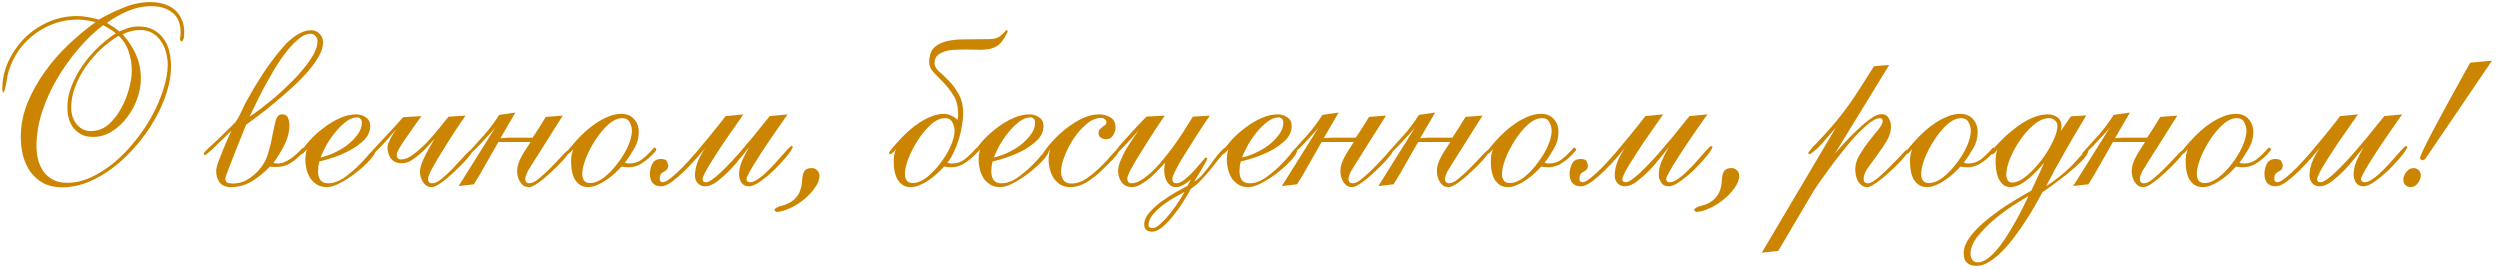 <svg width="296" height="32" viewBox="0 0 296 32" fill="none" xmlns="http://www.w3.org/2000/svg">
<path d="M19.86 7.66C19.86 7.16 19.79 6.67 19.65 6.19C19.53 5.69 19.33 5.25 19.05 4.87C18.79 4.47 18.45 4.15 18.03 3.91C17.63 3.67 17.15 3.55 16.59 3.55C15.89 3.55 15.2 3.72 14.52 4.06C15.2 4.82 15.73 5.63 16.11 6.49C16.49 7.35 16.68 8.29 16.68 9.31C16.68 10.05 16.54 10.83 16.26 11.65C15.98 12.45 15.58 13.19 15.06 13.87C14.56 14.55 13.96 15.11 13.26 15.55C12.58 15.99 11.83 16.21 11.01 16.21C10.49 16.21 10.04 16.12 9.66 15.94C9.3 15.74 8.99 15.49 8.73 15.19C8.47 14.87 8.28 14.5 8.16 14.08C8.04 13.66 7.98 13.21 7.98 12.73C7.98 11.85 8.15 10.99 8.49 10.15C8.83 9.29 9.27 8.48 9.81 7.72C10.35 6.94 10.96 6.23 11.64 5.59C12.32 4.95 13.01 4.4 13.71 3.94C13.49 3.74 13.25 3.57 12.99 3.43C12.75 3.27 12.49 3.12 12.21 2.98C11.19 3.76 10.21 4.7 9.27 5.8C8.33 6.9 7.49 8.08 6.75 9.34C6.01 10.6 5.42 11.91 4.98 13.27C4.54 14.63 4.32 15.97 4.32 17.29C4.32 17.87 4.39 18.43 4.53 18.97C4.67 19.49 4.89 19.95 5.19 20.35C5.49 20.75 5.87 21.07 6.33 21.31C6.79 21.53 7.34 21.64 7.98 21.64C8.92 21.64 9.86 21.42 10.8 20.98C11.76 20.54 12.68 19.95 13.56 19.21C14.44 18.47 15.26 17.62 16.02 16.66C16.8 15.7 17.47 14.7 18.03 13.66C18.59 12.62 19.03 11.58 19.35 10.54C19.69 9.5 19.86 8.54 19.86 7.66ZM15.6 8.35C15.6 7.57 15.48 6.83 15.24 6.13C15.02 5.41 14.62 4.78 14.04 4.24C13.34 4.66 12.65 5.18 11.97 5.8C11.31 6.42 10.71 7.11 10.17 7.87C9.65 8.61 9.23 9.4 8.91 10.24C8.59 11.06 8.43 11.9 8.43 12.76C8.43 13.1 8.48 13.44 8.58 13.78C8.68 14.1 8.83 14.39 9.03 14.65C9.23 14.91 9.47 15.12 9.75 15.28C10.05 15.44 10.38 15.52 10.74 15.52C11.52 15.52 12.21 15.27 12.81 14.77C13.41 14.25 13.91 13.62 14.31 12.88C14.73 12.14 15.05 11.36 15.27 10.54C15.49 9.72 15.6 8.99 15.6 8.35ZM21.81 3.79C21.81 3.83 21.81 3.91 21.81 4.03C21.81 4.15 21.8 4.28 21.78 4.42C21.76 4.54 21.72 4.65 21.66 4.75C21.62 4.85 21.56 4.91 21.48 4.93C21.34 4.85 21.29 4.69 21.33 4.45C21.37 4.19 21.39 4 21.39 3.88C21.39 2.8 21.07 2.01 20.43 1.51C19.79 0.99 18.96 0.73 17.94 0.73C16.98 0.73 16.05 0.92 15.15 1.3C14.25 1.68 13.42 2.15 12.66 2.71C12.92 2.87 13.17 3.03 13.41 3.19C13.67 3.35 13.91 3.53 14.13 3.73C14.47 3.57 14.83 3.43 15.21 3.31C15.59 3.19 15.98 3.13 16.38 3.13C17.08 3.13 17.67 3.26 18.15 3.52C18.65 3.78 19.05 4.13 19.35 4.57C19.67 4.99 19.9 5.49 20.04 6.07C20.18 6.65 20.25 7.25 20.25 7.87C20.25 8.87 20.07 9.92 19.71 11.02C19.37 12.1 18.89 13.17 18.27 14.23C17.67 15.29 16.95 16.3 16.11 17.26C15.29 18.22 14.4 19.07 13.44 19.81C12.5 20.53 11.51 21.11 10.47 21.55C9.43 21.97 8.39 22.18 7.35 22.18C6.51 22.18 5.78 22.02 5.16 21.7C4.54 21.36 4.03 20.92 3.63 20.38C3.23 19.82 2.93 19.18 2.73 18.46C2.55 17.74 2.46 17 2.46 16.24C2.46 14.86 2.72 13.52 3.24 12.22C3.78 10.9 4.47 9.66 5.31 8.5C6.15 7.32 7.09 6.24 8.13 5.26C9.19 4.26 10.25 3.38 11.31 2.62C10.97 2.52 10.62 2.45 10.26 2.41C9.9 2.35 9.54 2.32 9.18 2.32C8.24 2.32 7.34 2.47 6.48 2.77C5.62 3.07 4.83 3.49 4.11 4.03C3.41 4.55 2.79 5.18 2.25 5.92C1.73 6.66 1.33 7.47 1.05 8.35C1.01 8.45 0.96 8.64 0.9 8.92C0.86 9.2 0.81 9.49 0.75 9.79C0.69 10.09 0.63 10.36 0.57 10.6C0.51 10.84 0.45 10.96 0.39 10.96C0.35 10.92 0.32 10.86 0.3 10.78C0.28 10.7 0.27 10.63 0.27 10.57C0.27 9.41 0.51 8.31 0.99 7.27C1.49 6.21 2.14 5.28 2.94 4.48C3.76 3.68 4.7 3.05 5.76 2.59C6.82 2.13 7.93 1.9 9.09 1.9C9.55 1.9 9.99 1.94 10.41 2.02C10.85 2.1 11.28 2.2 11.7 2.32C12.6 1.8 13.57 1.33 14.61 0.91C15.65 0.47 16.71 0.25 17.79 0.25C18.35 0.25 18.87 0.32 19.35 0.46C19.85 0.6 20.28 0.82 20.64 1.12C21 1.42 21.28 1.79 21.48 2.23C21.7 2.67 21.81 3.19 21.81 3.79ZM37.595 4.87C37.595 4.63 37.515 4.43 37.355 4.27C37.215 4.09 37.015 4 36.755 4C36.315 4 35.855 4.2 35.375 4.6C34.895 4.98 34.415 5.48 33.935 6.1C33.455 6.7 32.985 7.38 32.525 8.14C32.085 8.88 31.665 9.62 31.265 10.36C30.885 11.08 30.545 11.75 30.245 12.37C29.945 12.99 29.715 13.47 29.555 13.81C29.915 13.57 30.365 13.25 30.905 12.85C31.445 12.43 32.015 11.97 32.615 11.47C33.215 10.95 33.805 10.4 34.385 9.82C34.985 9.24 35.515 8.66 35.975 8.08C36.455 7.5 36.845 6.94 37.145 6.4C37.445 5.84 37.595 5.33 37.595 4.87ZM38.255 5.02C38.255 5.52 38.085 6.07 37.745 6.67C37.405 7.27 36.965 7.88 36.425 8.5C35.885 9.12 35.275 9.74 34.595 10.36C33.915 10.98 33.235 11.57 32.555 12.13C31.895 12.69 31.255 13.2 30.635 13.66C30.035 14.1 29.535 14.47 29.135 14.77C29.075 14.91 28.975 15.16 28.835 15.52C28.695 15.86 28.535 16.26 28.355 16.72C28.175 17.16 27.985 17.63 27.785 18.13C27.585 18.63 27.405 19.1 27.245 19.54C27.085 19.96 26.945 20.32 26.825 20.62C26.725 20.92 26.675 21.09 26.675 21.13C26.675 21.39 26.765 21.56 26.945 21.64C27.145 21.7 27.355 21.73 27.575 21.73C28.155 21.73 28.685 21.6 29.165 21.34C29.645 21.06 30.085 20.72 30.485 20.32C31.065 19.72 31.475 19.03 31.715 18.25C31.955 17.47 32.135 16.73 32.255 16.03C32.395 15.33 32.525 14.74 32.645 14.26C32.785 13.78 33.035 13.54 33.395 13.54C33.755 13.54 33.985 13.67 34.085 13.93C34.205 14.19 34.265 14.47 34.265 14.77C34.265 15.61 34.065 16.41 33.665 17.17C33.285 17.93 32.855 18.63 32.375 19.27C32.515 19.33 32.685 19.36 32.885 19.36C33.165 19.36 33.435 19.3 33.695 19.18C33.975 19.06 34.245 18.91 34.505 18.73C34.765 18.53 35.005 18.33 35.225 18.13C35.445 17.91 35.645 17.71 35.825 17.53L35.945 17.5L36.035 17.56C36.055 17.6 36.065 17.68 36.065 17.8C35.485 18.5 34.885 19.03 34.265 19.39C33.665 19.73 32.895 19.84 31.955 19.72C31.355 20.36 30.665 20.93 29.885 21.43C29.105 21.91 28.255 22.15 27.335 22.15C26.735 22.15 26.295 21.97 26.015 21.61C25.735 21.25 25.595 20.79 25.595 20.23C25.595 20.05 25.665 19.74 25.805 19.3C25.965 18.86 26.145 18.39 26.345 17.89C26.545 17.39 26.745 16.92 26.945 16.48C27.145 16.02 27.295 15.68 27.395 15.46C27.295 15.56 27.085 15.77 26.765 16.09C26.465 16.39 26.135 16.71 25.775 17.05C25.435 17.39 25.105 17.7 24.785 17.98C24.485 18.24 24.305 18.38 24.245 18.4L24.125 18.19C24.125 18.11 24.305 17.9 24.665 17.56C25.045 17.2 25.465 16.81 25.925 16.39C26.385 15.95 26.815 15.53 27.215 15.13C27.635 14.73 27.895 14.45 27.995 14.29C28.215 13.95 28.415 13.58 28.595 13.18C28.775 12.78 28.965 12.39 29.165 12.01C29.745 10.95 30.365 9.91 31.025 8.89C31.685 7.87 32.405 6.89 33.185 5.95C33.405 5.69 33.645 5.42 33.905 5.14C34.185 4.86 34.475 4.61 34.775 4.39C35.095 4.15 35.425 3.96 35.765 3.82C36.105 3.66 36.465 3.58 36.845 3.58C37.245 3.58 37.575 3.72 37.835 4C38.115 4.28 38.255 4.62 38.255 5.02ZM42.844 14.5C42.844 14.34 42.794 14.2 42.694 14.08C42.594 13.96 42.464 13.9 42.304 13.9C41.844 13.9 41.384 14.08 40.924 14.44C40.464 14.8 40.034 15.23 39.634 15.73C39.234 16.23 38.884 16.75 38.584 17.29C38.304 17.83 38.094 18.28 37.954 18.64C38.374 18.56 38.864 18.4 39.424 18.16C40.004 17.9 40.544 17.59 41.044 17.23C41.544 16.85 41.964 16.43 42.304 15.97C42.664 15.51 42.844 15.02 42.844 14.5ZM44.464 17.89C44.444 18.11 44.224 18.46 43.804 18.94C43.384 19.4 42.874 19.87 42.274 20.35C41.674 20.83 41.044 21.25 40.384 21.61C39.744 21.97 39.184 22.15 38.704 22.15C38.264 22.15 37.884 22.06 37.564 21.88C37.244 21.68 36.974 21.43 36.754 21.13C36.554 20.81 36.404 20.46 36.304 20.08C36.204 19.68 36.154 19.29 36.154 18.91C36.154 18.49 36.214 18.07 36.334 17.65C36.274 17.75 36.174 17.87 36.034 18.01C35.914 18.15 35.794 18.23 35.674 18.25L35.524 18.13C35.844 17.63 36.244 17.11 36.724 16.57C37.224 16.03 37.774 15.54 38.374 15.1C38.974 14.64 39.594 14.27 40.234 13.99C40.894 13.69 41.544 13.54 42.184 13.54C42.604 13.54 42.984 13.66 43.324 13.9C43.664 14.12 43.834 14.46 43.834 14.92C43.834 15.52 43.604 16.06 43.144 16.54C42.684 17 42.134 17.41 41.494 17.77C40.854 18.11 40.184 18.4 39.484 18.64C38.804 18.86 38.244 19.02 37.804 19.12C37.764 19.32 37.724 19.52 37.684 19.72C37.664 19.92 37.654 20.12 37.654 20.32C37.654 20.72 37.744 21.05 37.924 21.31C38.124 21.57 38.434 21.7 38.854 21.7C39.454 21.7 40.054 21.5 40.654 21.1C41.254 20.68 41.804 20.23 42.304 19.75C42.824 19.25 43.254 18.79 43.594 18.37C43.954 17.95 44.184 17.74 44.284 17.74L44.464 17.89ZM55.962 17.86C55.861 18.1 55.602 18.46 55.181 18.94C54.761 19.4 54.291 19.87 53.772 20.35C53.272 20.83 52.772 21.25 52.272 21.61C51.772 21.97 51.392 22.15 51.132 22.15C50.892 22.15 50.681 22.1 50.502 22C50.342 21.88 50.202 21.73 50.081 21.55C49.962 21.37 49.871 21.17 49.812 20.95C49.752 20.73 49.721 20.52 49.721 20.32C49.721 20.06 49.782 19.76 49.901 19.42C50.041 19.06 50.202 18.7 50.382 18.34C50.562 17.98 50.752 17.63 50.952 17.29C51.151 16.95 51.322 16.66 51.462 16.42C51.242 16.66 50.981 16.95 50.681 17.29C50.382 17.63 50.051 17.95 49.691 18.25C49.352 18.55 49.002 18.81 48.642 19.03C48.282 19.23 47.922 19.33 47.562 19.33C47.022 19.33 46.602 19.15 46.301 18.79C46.022 18.41 45.882 17.96 45.882 17.44C45.882 17.3 45.922 17.13 46.002 16.93C46.081 16.73 46.172 16.53 46.272 16.33C46.392 16.13 46.502 15.94 46.602 15.76C46.721 15.58 46.822 15.43 46.901 15.31C46.801 15.41 46.611 15.63 46.331 15.97C46.072 16.29 45.782 16.62 45.462 16.96C45.142 17.3 44.842 17.61 44.562 17.89C44.282 18.15 44.102 18.28 44.022 18.28L43.842 18.1C44.502 17.4 45.151 16.7 45.791 16C46.452 15.3 47.102 14.59 47.742 13.87L49.901 13.75C49.842 13.85 49.651 14.11 49.331 14.53C49.032 14.95 48.702 15.42 48.342 15.94C47.981 16.44 47.661 16.92 47.382 17.38C47.102 17.84 46.962 18.16 46.962 18.34C46.962 18.48 47.011 18.61 47.111 18.73C47.212 18.83 47.331 18.88 47.471 18.88C47.931 18.88 48.422 18.68 48.941 18.28C49.481 17.88 50.011 17.41 50.532 16.87C51.051 16.33 51.532 15.78 51.971 15.22C52.431 14.64 52.812 14.17 53.111 13.81L55.121 13.69C55.102 13.73 54.971 13.92 54.731 14.26C54.511 14.58 54.231 14.99 53.892 15.49C53.572 15.99 53.221 16.54 52.842 17.14C52.481 17.72 52.132 18.29 51.791 18.85C51.471 19.39 51.202 19.87 50.981 20.29C50.782 20.71 50.681 21 50.681 21.16C50.681 21.52 50.842 21.7 51.161 21.7C51.502 21.7 51.882 21.52 52.301 21.16C52.742 20.8 53.181 20.39 53.621 19.93C54.062 19.47 54.471 19.03 54.852 18.61C55.231 18.17 55.541 17.88 55.782 17.74L55.901 17.77L55.962 17.86ZM67.472 17.86C67.372 18.1 67.112 18.46 66.692 18.94C66.272 19.4 65.802 19.87 65.282 20.35C64.782 20.83 64.282 21.25 63.782 21.61C63.282 21.97 62.902 22.15 62.642 22.15C62.402 22.15 62.192 22.1 62.012 22C61.852 21.88 61.712 21.73 61.592 21.55C61.472 21.37 61.382 21.17 61.322 20.95C61.262 20.73 61.232 20.52 61.232 20.32C61.232 19.98 61.282 19.66 61.382 19.36C61.482 19.06 61.612 18.77 61.772 18.49C61.932 18.19 62.102 17.91 62.282 17.65C62.462 17.37 62.642 17.09 62.822 16.81H59.012C58.532 17.65 58.052 18.49 57.572 19.33C57.112 20.17 56.622 21 56.102 21.82L54.302 22.03L58.622 15.13C58.542 15.23 58.362 15.44 58.082 15.76C57.802 16.06 57.492 16.39 57.152 16.75C56.832 17.11 56.512 17.44 56.192 17.74C55.892 18.04 55.672 18.22 55.532 18.28L55.412 18.25L55.352 18.16C56.032 17.4 56.692 16.67 57.332 15.97C57.972 15.25 58.562 14.46 59.102 13.6L61.022 13.33L59.252 16.36C59.892 16.3 60.522 16.28 61.142 16.3C61.782 16.3 62.422 16.3 63.062 16.3C63.322 15.9 63.582 15.5 63.842 15.1C64.102 14.68 64.362 14.26 64.622 13.84L66.632 13.69L63.032 19.39C62.972 19.49 62.892 19.62 62.792 19.78C62.692 19.92 62.592 20.08 62.492 20.26C62.412 20.42 62.342 20.59 62.282 20.77C62.222 20.93 62.192 21.06 62.192 21.16C62.192 21.52 62.352 21.7 62.672 21.7C62.992 21.7 63.362 21.52 63.782 21.16C64.222 20.8 64.662 20.4 65.102 19.96C65.562 19.5 65.982 19.06 66.362 18.64C66.762 18.2 67.072 17.9 67.292 17.74L67.412 17.77L67.472 17.86ZM74.818 15.49C74.818 15.13 74.728 14.79 74.548 14.47C74.388 14.15 74.098 13.99 73.678 13.99C73.138 13.99 72.588 14.24 72.028 14.74C71.468 15.24 70.958 15.85 70.498 16.57C70.038 17.27 69.658 18 69.358 18.76C69.078 19.5 68.938 20.11 68.938 20.59C68.938 20.91 69.008 21.17 69.148 21.37C69.288 21.57 69.528 21.67 69.868 21.67C70.388 21.67 70.938 21.45 71.518 21.01C72.098 20.55 72.628 20 73.108 19.36C73.608 18.72 74.018 18.05 74.338 17.35C74.658 16.63 74.818 16.01 74.818 15.49ZM77.668 17.83C77.148 18.47 76.558 18.99 75.898 19.39C75.238 19.79 74.468 19.9 73.588 19.72C73.348 19.98 73.078 20.25 72.778 20.53C72.478 20.81 72.148 21.07 71.788 21.31C71.448 21.55 71.088 21.75 70.708 21.91C70.348 22.07 69.988 22.15 69.628 22.15C69.208 22.15 68.868 22.05 68.608 21.85C68.348 21.65 68.138 21.4 67.978 21.1C67.838 20.78 67.738 20.44 67.678 20.08C67.638 19.72 67.618 19.37 67.618 19.03C67.618 18.79 67.638 18.56 67.678 18.34C67.738 18.1 67.798 17.87 67.858 17.65C67.798 17.75 67.698 17.87 67.558 18.01C67.438 18.15 67.318 18.23 67.198 18.25L67.048 18.13C67.048 18.07 67.108 17.97 67.228 17.83C67.348 17.67 67.478 17.51 67.618 17.35C67.758 17.19 67.888 17.04 68.008 16.9C68.148 16.76 68.238 16.66 68.278 16.6C68.578 16.26 68.928 15.91 69.328 15.55C69.748 15.17 70.188 14.83 70.648 14.53C71.108 14.23 71.588 13.98 72.088 13.78C72.588 13.58 73.078 13.48 73.558 13.48C74.198 13.48 74.698 13.68 75.058 14.08C75.438 14.48 75.628 15 75.628 15.64C75.628 16.34 75.448 16.99 75.088 17.59C74.748 18.19 74.378 18.75 73.978 19.27C74.058 19.29 74.138 19.31 74.218 19.33C74.298 19.35 74.378 19.36 74.458 19.36C75.078 19.36 75.618 19.18 76.078 18.82C76.538 18.44 76.958 18.03 77.338 17.59C77.438 17.47 77.528 17.45 77.608 17.53C77.708 17.61 77.728 17.71 77.668 17.83ZM93.865 17.41C93.805 17.63 93.565 18 93.145 18.52C92.725 19.02 92.245 19.54 91.705 20.08C91.165 20.6 90.615 21.06 90.055 21.46C89.495 21.86 89.035 22.06 88.675 22.06C88.275 22.06 87.975 21.91 87.775 21.61C87.595 21.31 87.505 20.99 87.505 20.65C87.505 20.11 87.635 19.55 87.895 18.97C88.155 18.39 88.425 17.87 88.705 17.41C88.465 17.71 88.135 18.12 87.715 18.64C87.315 19.16 86.865 19.68 86.365 20.2C85.865 20.7 85.365 21.14 84.865 21.52C84.365 21.88 83.905 22.06 83.485 22.06C83.145 22.06 82.855 21.94 82.615 21.7C82.395 21.44 82.285 21.14 82.285 20.8C82.285 20.22 82.405 19.64 82.645 19.06C82.905 18.46 83.205 17.93 83.545 17.47C83.305 17.75 82.965 18.15 82.525 18.67C82.085 19.17 81.605 19.68 81.085 20.2C80.565 20.7 80.055 21.14 79.555 21.52C79.055 21.88 78.625 22.06 78.265 22.06C77.845 22.06 77.515 21.93 77.275 21.67C77.055 21.39 76.945 21.04 76.945 20.62C76.945 20.2 77.035 19.8 77.215 19.42C77.415 19.02 77.775 18.82 78.295 18.82C78.455 18.82 78.635 18.86 78.835 18.94C78.935 19.04 78.995 19.14 79.015 19.24C79.055 19.34 79.095 19.46 79.135 19.6L79.015 20.02C78.895 20.14 78.785 20.23 78.685 20.29C78.585 20.33 78.485 20.39 78.385 20.47C78.305 20.53 78.235 20.62 78.175 20.74C78.135 20.84 78.115 21 78.115 21.22C78.115 21.26 78.125 21.31 78.145 21.37C78.165 21.41 78.185 21.45 78.205 21.49L78.445 21.58C78.685 21.58 79.015 21.41 79.435 21.07C79.855 20.73 80.315 20.31 80.815 19.81C81.315 19.29 81.835 18.72 82.375 18.1C82.915 17.46 83.425 16.85 83.905 16.27C84.385 15.69 84.805 15.17 85.165 14.71C85.525 14.25 85.775 13.93 85.915 13.75L88.015 13.54C87.995 13.56 87.865 13.75 87.625 14.11C87.385 14.45 87.085 14.88 86.725 15.4C86.365 15.9 85.975 16.46 85.555 17.08C85.155 17.7 84.775 18.29 84.415 18.85C84.055 19.41 83.755 19.91 83.515 20.35C83.295 20.79 83.185 21.08 83.185 21.22C83.185 21.26 83.195 21.31 83.215 21.37C83.235 21.41 83.255 21.45 83.275 21.49C83.355 21.55 83.465 21.58 83.605 21.58C83.825 21.58 84.145 21.41 84.565 21.07C85.005 20.73 85.475 20.3 85.975 19.78C86.495 19.26 87.025 18.69 87.565 18.07C88.105 17.45 88.615 16.85 89.095 16.27C89.575 15.69 89.995 15.17 90.355 14.71C90.735 14.25 90.995 13.93 91.135 13.75L93.265 13.54C93.265 13.54 93.135 13.72 92.875 14.08C92.635 14.42 92.335 14.85 91.975 15.37C91.615 15.89 91.225 16.46 90.805 17.08C90.385 17.7 89.995 18.3 89.635 18.88C89.275 19.44 88.975 19.94 88.735 20.38C88.495 20.8 88.375 21.07 88.375 21.19C88.375 21.23 88.385 21.28 88.405 21.34C88.425 21.38 88.445 21.42 88.465 21.46C88.585 21.54 88.695 21.58 88.795 21.58C89.035 21.58 89.315 21.48 89.635 21.28C89.955 21.08 90.275 20.83 90.595 20.53C90.935 20.21 91.275 19.87 91.615 19.51C91.955 19.13 92.265 18.78 92.545 18.46C92.825 18.14 93.065 17.87 93.265 17.65C93.485 17.43 93.635 17.31 93.715 17.29L93.835 17.32L93.865 17.41ZM97.023 20.8C97.023 21.28 96.833 21.77 96.453 22.27C96.093 22.79 95.643 23.26 95.103 23.68C94.583 24.1 94.023 24.44 93.423 24.7C92.843 24.96 92.333 25.09 91.893 25.09L91.683 24.88C91.683 24.8 91.743 24.72 91.863 24.64C91.983 24.56 92.123 24.49 92.283 24.43C92.423 24.39 92.573 24.35 92.733 24.31C92.873 24.27 92.973 24.24 93.033 24.22C93.553 24 93.943 23.74 94.203 23.44C94.463 23.16 94.643 22.86 94.743 22.54C94.863 22.22 94.933 21.9 94.953 21.58C94.973 21.26 95.003 20.98 95.043 20.74C95.103 20.48 95.203 20.28 95.343 20.14C95.503 19.98 95.763 19.9 96.123 19.9C96.383 19.9 96.593 19.99 96.753 20.17C96.933 20.33 97.023 20.54 97.023 20.8ZM113.018 15.49C113.018 15.13 112.928 14.79 112.748 14.47C112.588 14.15 112.298 13.99 111.878 13.99C111.338 13.99 110.788 14.24 110.228 14.74C109.668 15.24 109.158 15.85 108.698 16.57C108.238 17.27 107.858 18 107.558 18.76C107.278 19.5 107.138 20.11 107.138 20.59C107.138 20.91 107.208 21.17 107.348 21.37C107.488 21.57 107.728 21.67 108.068 21.67C108.588 21.67 109.138 21.45 109.718 21.01C110.298 20.55 110.828 20 111.308 19.36C111.808 18.72 112.218 18.05 112.538 17.35C112.858 16.63 113.018 16.01 113.018 15.49ZM119.318 3.73C119.038 4.33 118.758 4.78 118.478 5.08C118.198 5.38 117.868 5.59 117.488 5.71C117.108 5.83 116.658 5.89 116.138 5.89C115.618 5.87 114.998 5.86 114.278 5.86C113.998 5.86 113.648 5.87 113.228 5.89C112.828 5.89 112.428 5.94 112.028 6.04C111.648 6.14 111.318 6.3 111.038 6.52C110.778 6.74 110.648 7.06 110.648 7.48C110.648 7.8 110.818 8.12 111.158 8.44C111.518 8.74 111.908 9.11 112.328 9.55C112.768 9.99 113.158 10.52 113.498 11.14C113.858 11.74 114.038 12.5 114.038 13.42C114.038 13.88 113.988 14.38 113.888 14.92C113.808 15.44 113.688 15.96 113.528 16.48C113.368 17 113.168 17.51 112.928 18.01C112.708 18.49 112.458 18.91 112.178 19.27C112.258 19.29 112.338 19.31 112.418 19.33C112.498 19.35 112.578 19.36 112.658 19.36C113.278 19.36 113.818 19.18 114.278 18.82C114.738 18.44 115.158 18.03 115.538 17.59C115.678 17.47 115.778 17.45 115.838 17.53C115.918 17.61 115.928 17.71 115.868 17.83C115.348 18.47 114.758 18.99 114.098 19.39C113.438 19.79 112.668 19.9 111.788 19.72C111.548 19.98 111.278 20.25 110.978 20.53C110.678 20.81 110.348 21.07 109.988 21.31C109.648 21.55 109.288 21.75 108.908 21.91C108.548 22.07 108.188 22.15 107.828 22.15C107.408 22.15 107.068 22.05 106.808 21.85C106.548 21.65 106.338 21.4 106.178 21.1C106.038 20.78 105.938 20.44 105.878 20.08C105.838 19.72 105.818 19.37 105.818 19.03C105.818 18.79 105.838 18.56 105.878 18.34C105.938 18.1 105.998 17.87 106.058 17.65C105.998 17.75 105.898 17.87 105.758 18.01C105.638 18.15 105.518 18.23 105.398 18.25L105.248 18.13C105.248 18.07 105.308 17.97 105.428 17.83C105.548 17.67 105.678 17.51 105.818 17.35C105.958 17.19 106.088 17.04 106.208 16.9C106.348 16.76 106.438 16.66 106.478 16.6C106.778 16.26 107.128 15.91 107.528 15.55C107.948 15.17 108.388 14.83 108.848 14.53C109.308 14.23 109.788 13.98 110.288 13.78C110.788 13.58 111.278 13.48 111.758 13.48C112.038 13.48 112.328 13.55 112.628 13.69C112.948 13.83 113.188 14 113.348 14.2C113.408 14.04 113.438 13.88 113.438 13.72C113.438 13.56 113.438 13.41 113.438 13.27C113.418 12.49 113.228 11.82 112.868 11.26C112.508 10.7 112.118 10.2 111.698 9.76C111.278 9.32 110.888 8.92 110.528 8.56C110.188 8.18 110.018 7.79 110.018 7.39C110.018 6.65 110.188 6.09 110.528 5.71C110.888 5.33 111.378 5.06 111.998 4.9C112.618 4.74 113.358 4.66 114.218 4.66C115.098 4.64 116.058 4.63 117.098 4.63C117.678 4.63 118.118 4.51 118.418 4.27C118.718 4.03 118.978 3.78 119.198 3.52L119.318 3.73ZM122.561 14.5C122.561 14.34 122.511 14.2 122.411 14.08C122.311 13.96 122.181 13.9 122.021 13.9C121.561 13.9 121.101 14.08 120.641 14.44C120.181 14.8 119.751 15.23 119.351 15.73C118.951 16.23 118.601 16.75 118.301 17.29C118.021 17.83 117.811 18.28 117.671 18.64C118.091 18.56 118.581 18.4 119.141 18.16C119.721 17.9 120.261 17.59 120.761 17.23C121.261 16.85 121.681 16.43 122.021 15.97C122.381 15.51 122.561 15.02 122.561 14.5ZM124.181 17.89C124.161 18.11 123.941 18.46 123.521 18.94C123.101 19.4 122.591 19.87 121.991 20.35C121.391 20.83 120.761 21.25 120.101 21.61C119.461 21.97 118.901 22.15 118.421 22.15C117.981 22.15 117.601 22.06 117.281 21.88C116.961 21.68 116.691 21.43 116.471 21.13C116.271 20.81 116.121 20.46 116.021 20.08C115.921 19.68 115.871 19.29 115.871 18.91C115.871 18.49 115.931 18.07 116.051 17.65C115.991 17.75 115.891 17.87 115.751 18.01C115.631 18.15 115.511 18.23 115.391 18.25L115.241 18.13C115.561 17.63 115.961 17.11 116.441 16.57C116.941 16.03 117.491 15.54 118.091 15.1C118.691 14.64 119.311 14.27 119.951 13.99C120.611 13.69 121.261 13.54 121.901 13.54C122.321 13.54 122.701 13.66 123.041 13.9C123.381 14.12 123.551 14.46 123.551 14.92C123.551 15.52 123.321 16.06 122.861 16.54C122.401 17 121.851 17.41 121.211 17.77C120.571 18.11 119.901 18.4 119.201 18.64C118.521 18.86 117.961 19.02 117.521 19.12C117.481 19.32 117.441 19.52 117.401 19.72C117.381 19.92 117.371 20.12 117.371 20.32C117.371 20.72 117.461 21.05 117.641 21.31C117.841 21.57 118.151 21.7 118.571 21.7C119.171 21.7 119.771 21.5 120.371 21.1C120.971 20.68 121.521 20.23 122.021 19.75C122.541 19.25 122.971 18.79 123.311 18.37C123.671 17.95 123.901 17.74 124.001 17.74L124.181 17.89ZM132.468 17.89C132.468 17.97 132.398 18.1 132.258 18.28C132.118 18.46 131.958 18.65 131.778 18.85C131.598 19.03 131.428 19.2 131.268 19.36C131.108 19.52 130.998 19.63 130.938 19.69C130.658 19.97 130.358 20.26 130.038 20.56C129.718 20.84 129.378 21.1 129.018 21.34C128.678 21.58 128.308 21.78 127.908 21.94C127.508 22.08 127.098 22.15 126.678 22.15C126.238 22.15 125.858 22.05 125.538 21.85C125.238 21.65 124.978 21.4 124.758 21.1C124.558 20.78 124.408 20.43 124.308 20.05C124.208 19.67 124.158 19.29 124.158 18.91C124.158 18.49 124.218 18.08 124.338 17.68C124.278 17.78 124.178 17.9 124.038 18.04C123.918 18.16 123.798 18.23 123.678 18.25L123.498 18.13C123.818 17.65 124.228 17.14 124.728 16.6C125.228 16.06 125.768 15.57 126.348 15.13C126.948 14.67 127.568 14.29 128.208 13.99C128.868 13.69 129.508 13.54 130.128 13.54C130.628 13.54 131.078 13.66 131.478 13.9C131.878 14.14 132.078 14.54 132.078 15.1C132.078 15.42 131.978 15.73 131.778 16.03C131.598 16.33 131.328 16.48 130.968 16.48C130.728 16.48 130.518 16.42 130.338 16.3C130.158 16.18 130.068 15.98 130.068 15.7C130.068 15.52 130.118 15.39 130.218 15.31C130.318 15.21 130.418 15.12 130.518 15.04C130.638 14.96 130.748 14.88 130.848 14.8C130.948 14.72 130.998 14.61 130.998 14.47C130.998 14.31 130.928 14.19 130.788 14.11C130.668 14.01 130.528 13.96 130.368 13.96C129.788 13.96 129.218 14.2 128.658 14.68C128.098 15.14 127.588 15.71 127.128 16.39C126.688 17.05 126.328 17.75 126.048 18.49C125.768 19.21 125.628 19.82 125.628 20.32C125.628 20.72 125.728 21.06 125.928 21.34C126.128 21.6 126.438 21.73 126.858 21.73C127.458 21.73 128.058 21.53 128.658 21.13C129.258 20.71 129.808 20.25 130.308 19.75C130.828 19.25 131.258 18.79 131.598 18.37C131.958 17.95 132.188 17.74 132.288 17.74L132.468 17.89ZM140.246 22.72C139.946 22.88 139.546 23.1 139.046 23.38C138.566 23.66 138.096 23.97 137.636 24.31C137.196 24.67 136.806 25.05 136.466 25.45C136.146 25.85 135.986 26.25 135.986 26.65C135.986 26.79 136.026 26.88 136.106 26.92C136.206 26.98 136.316 27.01 136.436 27.01C136.716 27.01 137.046 26.83 137.426 26.47C137.826 26.11 138.216 25.69 138.596 25.21C138.976 24.73 139.316 24.25 139.616 23.77C139.916 23.31 140.126 22.96 140.246 22.72ZM145.226 17.77C144.886 18.13 144.546 18.52 144.206 18.94C143.886 19.36 143.556 19.78 143.216 20.2C142.876 20.6 142.526 20.99 142.166 21.37C141.806 21.75 141.416 22.08 140.996 22.36C140.836 22.68 140.576 23.12 140.216 23.68C139.876 24.26 139.486 24.82 139.046 25.36C138.626 25.92 138.186 26.4 137.726 26.8C137.266 27.22 136.826 27.43 136.406 27.43C135.786 27.43 135.476 27.14 135.476 26.56C135.476 26.1 135.676 25.64 136.076 25.18C136.476 24.72 136.956 24.28 137.516 23.86C138.076 23.46 138.646 23.09 139.226 22.75C139.806 22.43 140.266 22.18 140.606 22L141.026 21.22C140.826 21.42 140.546 21.63 140.186 21.85C139.846 22.05 139.536 22.15 139.256 22.15C138.996 22.15 138.776 22.09 138.596 21.97C138.416 21.83 138.266 21.66 138.146 21.46C138.046 21.26 137.966 21.04 137.906 20.8C137.866 20.56 137.846 20.33 137.846 20.11C137.846 19.95 137.856 19.8 137.876 19.66C137.896 19.52 137.926 19.38 137.966 19.24C137.766 19.46 137.506 19.74 137.186 20.08C136.886 20.4 136.556 20.72 136.196 21.04C135.836 21.34 135.466 21.6 135.086 21.82C134.706 22.04 134.356 22.15 134.036 22.15C133.496 22.15 133.086 21.96 132.806 21.58C132.526 21.2 132.386 20.76 132.386 20.26C132.386 19.9 132.476 19.5 132.656 19.06C132.836 18.62 133.046 18.18 133.286 17.74C133.546 17.3 133.816 16.88 134.096 16.48C134.376 16.08 134.616 15.73 134.816 15.43C134.756 15.49 134.586 15.68 134.306 16C134.046 16.3 133.756 16.62 133.436 16.96C133.136 17.28 132.846 17.58 132.566 17.86C132.306 18.12 132.146 18.25 132.086 18.25L131.936 18.16C131.936 18.1 132.016 17.96 132.176 17.74C132.356 17.5 132.576 17.23 132.836 16.93C133.116 16.63 133.406 16.31 133.706 15.97C134.006 15.63 134.296 15.31 134.576 15.01C134.876 14.71 135.126 14.45 135.326 14.23C135.546 14.01 135.686 13.87 135.746 13.81L137.906 13.69C137.886 13.73 137.756 13.92 137.516 14.26C137.296 14.6 137.016 15.02 136.676 15.52C136.356 16.02 136.006 16.57 135.626 17.17C135.266 17.75 134.916 18.31 134.576 18.85C134.256 19.39 133.986 19.87 133.766 20.29C133.566 20.71 133.466 21 133.466 21.16C133.466 21.3 133.506 21.43 133.586 21.55C133.666 21.65 133.786 21.7 133.946 21.7C134.346 21.7 134.776 21.55 135.236 21.25C135.716 20.93 136.196 20.53 136.676 20.05C137.156 19.57 137.626 19.03 138.086 18.43C138.566 17.83 139.006 17.24 139.406 16.66C139.826 16.06 140.186 15.51 140.486 15.01C140.806 14.51 141.056 14.11 141.236 13.81L143.246 13.69C143.186 13.79 143.026 14.02 142.766 14.38C142.526 14.74 142.236 15.18 141.896 15.7C141.576 16.2 141.236 16.74 140.876 17.32C140.516 17.88 140.176 18.42 139.856 18.94C139.556 19.46 139.306 19.92 139.106 20.32C138.906 20.72 138.806 21 138.806 21.16C138.806 21.52 138.966 21.7 139.286 21.7C139.586 21.7 139.926 21.54 140.306 21.22C140.706 20.9 141.076 20.55 141.416 20.17C141.756 19.79 142.056 19.44 142.316 19.12C142.576 18.8 142.726 18.64 142.766 18.64L142.946 18.76C142.946 18.82 142.876 18.98 142.736 19.24C142.596 19.5 142.436 19.78 142.256 20.08C142.076 20.38 141.896 20.67 141.716 20.95C141.556 21.23 141.446 21.42 141.386 21.52C141.766 21.28 142.106 20.98 142.406 20.62C142.726 20.26 143.026 19.89 143.306 19.51C143.586 19.11 143.866 18.73 144.146 18.37C144.446 17.99 144.776 17.67 145.136 17.41C145.216 17.41 145.256 17.48 145.256 17.62L145.226 17.77ZM151.946 14.5C151.946 14.34 151.896 14.2 151.796 14.08C151.696 13.96 151.566 13.9 151.406 13.9C150.946 13.9 150.486 14.08 150.026 14.44C149.566 14.8 149.136 15.23 148.736 15.73C148.336 16.23 147.986 16.75 147.686 17.29C147.406 17.83 147.196 18.28 147.056 18.64C147.476 18.56 147.966 18.4 148.526 18.16C149.106 17.9 149.646 17.59 150.146 17.23C150.646 16.85 151.066 16.43 151.406 15.97C151.766 15.51 151.946 15.02 151.946 14.5ZM153.566 17.89C153.546 18.11 153.326 18.46 152.906 18.94C152.486 19.4 151.976 19.87 151.376 20.35C150.776 20.83 150.146 21.25 149.486 21.61C148.846 21.97 148.286 22.15 147.806 22.15C147.366 22.15 146.986 22.06 146.666 21.88C146.346 21.68 146.076 21.43 145.856 21.13C145.656 20.81 145.506 20.46 145.406 20.08C145.306 19.68 145.256 19.29 145.256 18.91C145.256 18.49 145.316 18.07 145.436 17.65C145.376 17.75 145.276 17.87 145.136 18.01C145.016 18.15 144.896 18.23 144.776 18.25L144.626 18.13C144.946 17.63 145.346 17.11 145.826 16.57C146.326 16.03 146.876 15.54 147.476 15.1C148.076 14.64 148.696 14.27 149.336 13.99C149.996 13.69 150.646 13.54 151.286 13.54C151.706 13.54 152.086 13.66 152.426 13.9C152.766 14.12 152.936 14.46 152.936 14.92C152.936 15.52 152.706 16.06 152.246 16.54C151.786 17 151.236 17.41 150.596 17.77C149.956 18.11 149.286 18.4 148.586 18.64C147.906 18.86 147.346 19.02 146.906 19.12C146.866 19.32 146.826 19.52 146.786 19.72C146.766 19.92 146.756 20.12 146.756 20.32C146.756 20.72 146.846 21.05 147.026 21.31C147.226 21.57 147.536 21.7 147.956 21.7C148.556 21.7 149.156 21.5 149.756 21.1C150.356 20.68 150.906 20.23 151.406 19.75C151.926 19.25 152.356 18.79 152.696 18.37C153.056 17.95 153.286 17.74 153.386 17.74L153.566 17.89ZM164.943 17.86C164.843 18.1 164.583 18.46 164.163 18.94C163.743 19.4 163.273 19.87 162.753 20.35C162.253 20.83 161.753 21.25 161.253 21.61C160.753 21.97 160.373 22.15 160.113 22.15C159.873 22.15 159.663 22.1 159.483 22C159.323 21.88 159.183 21.73 159.063 21.55C158.943 21.37 158.853 21.17 158.793 20.95C158.733 20.73 158.703 20.52 158.703 20.32C158.703 19.98 158.753 19.66 158.853 19.36C158.953 19.06 159.083 18.77 159.243 18.49C159.403 18.19 159.573 17.91 159.753 17.65C159.933 17.37 160.113 17.09 160.293 16.81H156.483C156.003 17.65 155.523 18.49 155.043 19.33C154.583 20.17 154.093 21 153.573 21.82L151.773 22.03L156.093 15.13C156.013 15.23 155.833 15.44 155.553 15.76C155.273 16.06 154.963 16.39 154.623 16.75C154.303 17.11 153.983 17.44 153.663 17.74C153.363 18.04 153.143 18.22 153.003 18.28L152.883 18.25L152.823 18.16C153.503 17.4 154.163 16.67 154.803 15.97C155.443 15.25 156.033 14.46 156.573 13.6L158.493 13.33L156.723 16.36C157.363 16.3 157.993 16.28 158.613 16.3C159.253 16.3 159.893 16.3 160.533 16.3C160.793 15.9 161.053 15.5 161.313 15.1C161.573 14.68 161.833 14.26 162.093 13.84L164.103 13.69L160.503 19.39C160.443 19.49 160.363 19.62 160.263 19.78C160.163 19.92 160.063 20.08 159.963 20.26C159.883 20.42 159.813 20.59 159.753 20.77C159.693 20.93 159.663 21.06 159.663 21.16C159.663 21.52 159.823 21.7 160.143 21.7C160.463 21.7 160.833 21.52 161.253 21.16C161.693 20.8 162.133 20.4 162.573 19.96C163.033 19.5 163.453 19.06 163.833 18.64C164.233 18.2 164.543 17.9 164.763 17.74L164.883 17.77L164.943 17.86ZM176.369 17.86C176.269 18.1 176.009 18.46 175.589 18.94C175.169 19.4 174.699 19.87 174.179 20.35C173.679 20.83 173.179 21.25 172.679 21.61C172.179 21.97 171.799 22.15 171.539 22.15C171.299 22.15 171.089 22.1 170.909 22C170.749 21.88 170.609 21.73 170.489 21.55C170.369 21.37 170.279 21.17 170.219 20.95C170.159 20.73 170.129 20.52 170.129 20.32C170.129 19.98 170.179 19.66 170.279 19.36C170.379 19.06 170.509 18.77 170.669 18.49C170.829 18.19 170.999 17.91 171.179 17.65C171.359 17.37 171.539 17.09 171.719 16.81H167.909C167.429 17.65 166.949 18.49 166.469 19.33C166.009 20.17 165.519 21 164.999 21.82L163.199 22.03L167.519 15.13C167.439 15.23 167.259 15.44 166.979 15.76C166.699 16.06 166.389 16.39 166.049 16.75C165.729 17.11 165.409 17.44 165.089 17.74C164.789 18.04 164.569 18.22 164.429 18.28L164.309 18.25L164.249 18.16C164.929 17.4 165.589 16.67 166.229 15.97C166.869 15.25 167.459 14.46 167.999 13.6L169.919 13.33L168.149 16.36C168.789 16.3 169.419 16.28 170.039 16.3C170.679 16.3 171.319 16.3 171.959 16.3C172.219 15.9 172.479 15.5 172.739 15.1C172.999 14.68 173.259 14.26 173.519 13.84L175.529 13.69L171.929 19.39C171.869 19.49 171.789 19.62 171.689 19.78C171.589 19.92 171.489 20.08 171.389 20.26C171.309 20.42 171.239 20.59 171.179 20.77C171.119 20.93 171.089 21.06 171.089 21.16C171.089 21.52 171.249 21.7 171.569 21.7C171.889 21.7 172.259 21.52 172.679 21.16C173.119 20.8 173.559 20.4 173.999 19.96C174.459 19.5 174.879 19.06 175.259 18.64C175.659 18.2 175.969 17.9 176.189 17.74L176.309 17.77L176.369 17.86ZM183.715 15.49C183.715 15.13 183.625 14.79 183.445 14.47C183.285 14.15 182.995 13.99 182.575 13.99C182.035 13.99 181.485 14.24 180.925 14.74C180.365 15.24 179.855 15.85 179.395 16.57C178.935 17.27 178.555 18 178.255 18.76C177.975 19.5 177.835 20.11 177.835 20.59C177.835 20.91 177.905 21.17 178.045 21.37C178.185 21.57 178.425 21.67 178.765 21.67C179.285 21.67 179.835 21.45 180.415 21.01C180.995 20.55 181.525 20 182.005 19.36C182.505 18.72 182.915 18.05 183.235 17.35C183.555 16.63 183.715 16.01 183.715 15.49ZM186.565 17.83C186.045 18.47 185.455 18.99 184.795 19.39C184.135 19.79 183.365 19.9 182.485 19.72C182.245 19.98 181.975 20.25 181.675 20.53C181.375 20.81 181.045 21.07 180.685 21.31C180.345 21.55 179.985 21.75 179.605 21.91C179.245 22.07 178.885 22.15 178.525 22.15C178.105 22.15 177.765 22.05 177.505 21.85C177.245 21.65 177.035 21.4 176.875 21.1C176.735 20.78 176.635 20.44 176.575 20.08C176.535 19.72 176.515 19.37 176.515 19.03C176.515 18.79 176.535 18.56 176.575 18.34C176.635 18.1 176.695 17.87 176.755 17.65C176.695 17.75 176.595 17.87 176.455 18.01C176.335 18.15 176.215 18.23 176.095 18.25L175.945 18.13C175.945 18.07 176.005 17.97 176.125 17.83C176.245 17.67 176.375 17.51 176.515 17.35C176.655 17.19 176.785 17.04 176.905 16.9C177.045 16.76 177.135 16.66 177.175 16.6C177.475 16.26 177.825 15.91 178.225 15.55C178.645 15.17 179.085 14.83 179.545 14.53C180.005 14.23 180.485 13.98 180.985 13.78C181.485 13.58 181.975 13.48 182.455 13.48C183.095 13.48 183.595 13.68 183.955 14.08C184.335 14.48 184.525 15 184.525 15.64C184.525 16.34 184.345 16.99 183.985 17.59C183.645 18.19 183.275 18.75 182.875 19.27C182.955 19.29 183.035 19.31 183.115 19.33C183.195 19.35 183.275 19.36 183.355 19.36C183.975 19.36 184.515 19.18 184.975 18.82C185.435 18.44 185.855 18.03 186.235 17.59C186.335 17.47 186.425 17.45 186.505 17.53C186.605 17.61 186.625 17.71 186.565 17.83ZM202.761 17.41C202.701 17.63 202.461 18 202.041 18.52C201.621 19.02 201.141 19.54 200.601 20.08C200.061 20.6 199.511 21.06 198.951 21.46C198.391 21.86 197.931 22.06 197.571 22.06C197.171 22.06 196.871 21.91 196.671 21.61C196.491 21.31 196.401 20.99 196.401 20.65C196.401 20.11 196.531 19.55 196.791 18.97C197.051 18.39 197.321 17.87 197.601 17.41C197.361 17.71 197.031 18.12 196.611 18.64C196.211 19.16 195.761 19.68 195.261 20.2C194.761 20.7 194.261 21.14 193.761 21.52C193.261 21.88 192.801 22.06 192.381 22.06C192.041 22.06 191.751 21.94 191.511 21.7C191.291 21.44 191.181 21.14 191.181 20.8C191.181 20.22 191.301 19.64 191.541 19.06C191.801 18.46 192.101 17.93 192.441 17.47C192.201 17.75 191.861 18.15 191.421 18.67C190.981 19.17 190.501 19.68 189.981 20.2C189.461 20.7 188.951 21.14 188.451 21.52C187.951 21.88 187.521 22.06 187.161 22.06C186.741 22.06 186.411 21.93 186.171 21.67C185.951 21.39 185.841 21.04 185.841 20.62C185.841 20.2 185.931 19.8 186.111 19.42C186.311 19.02 186.671 18.82 187.191 18.82C187.351 18.82 187.531 18.86 187.731 18.94C187.831 19.04 187.891 19.14 187.911 19.24C187.951 19.34 187.991 19.46 188.031 19.6L187.911 20.02C187.791 20.14 187.681 20.23 187.581 20.29C187.481 20.33 187.381 20.39 187.281 20.47C187.201 20.53 187.131 20.62 187.071 20.74C187.031 20.84 187.011 21 187.011 21.22C187.011 21.26 187.021 21.31 187.041 21.37C187.061 21.41 187.081 21.45 187.101 21.49L187.341 21.58C187.581 21.58 187.911 21.41 188.331 21.07C188.751 20.73 189.211 20.31 189.711 19.81C190.211 19.29 190.731 18.72 191.271 18.1C191.811 17.46 192.321 16.85 192.801 16.27C193.281 15.69 193.701 15.17 194.061 14.71C194.421 14.25 194.671 13.93 194.811 13.75L196.911 13.54C196.891 13.56 196.761 13.75 196.521 14.11C196.281 14.45 195.981 14.88 195.621 15.4C195.261 15.9 194.871 16.46 194.451 17.08C194.051 17.7 193.671 18.29 193.311 18.85C192.951 19.41 192.651 19.91 192.411 20.35C192.191 20.79 192.081 21.08 192.081 21.22C192.081 21.26 192.091 21.31 192.111 21.37C192.131 21.41 192.151 21.45 192.171 21.49C192.251 21.55 192.361 21.58 192.501 21.58C192.721 21.58 193.041 21.41 193.461 21.07C193.901 20.73 194.371 20.3 194.871 19.78C195.391 19.26 195.921 18.69 196.461 18.07C197.001 17.45 197.511 16.85 197.991 16.27C198.471 15.69 198.891 15.17 199.251 14.71C199.631 14.25 199.891 13.93 200.031 13.75L202.161 13.54C202.161 13.54 202.031 13.72 201.771 14.08C201.531 14.42 201.231 14.85 200.871 15.37C200.511 15.89 200.121 16.46 199.701 17.08C199.281 17.7 198.891 18.3 198.531 18.88C198.171 19.44 197.871 19.94 197.631 20.38C197.391 20.8 197.271 21.07 197.271 21.19C197.271 21.23 197.281 21.28 197.301 21.34C197.321 21.38 197.341 21.42 197.361 21.46C197.481 21.54 197.591 21.58 197.691 21.58C197.931 21.58 198.211 21.48 198.531 21.28C198.851 21.08 199.171 20.83 199.491 20.53C199.831 20.21 200.171 19.87 200.511 19.51C200.851 19.13 201.161 18.78 201.441 18.46C201.721 18.14 201.961 17.87 202.161 17.65C202.381 17.43 202.531 17.31 202.611 17.29L202.731 17.32L202.761 17.41ZM205.92 20.8C205.92 21.28 205.73 21.77 205.35 22.27C204.99 22.79 204.54 23.26 204 23.68C203.48 24.1 202.92 24.44 202.32 24.7C201.74 24.96 201.23 25.09 200.79 25.09L200.58 24.88C200.58 24.8 200.64 24.72 200.76 24.64C200.88 24.56 201.02 24.49 201.18 24.43C201.32 24.39 201.47 24.35 201.63 24.31C201.77 24.27 201.87 24.24 201.93 24.22C202.45 24 202.84 23.74 203.1 23.44C203.36 23.16 203.54 22.86 203.64 22.54C203.76 22.22 203.83 21.9 203.85 21.58C203.87 21.26 203.9 20.98 203.94 20.74C204 20.48 204.1 20.28 204.24 20.14C204.4 19.98 204.66 19.9 205.02 19.9C205.28 19.9 205.49 19.99 205.65 20.17C205.83 20.33 205.92 20.54 205.92 20.8ZM225.905 17.89C225.905 17.99 225.805 18.17 225.605 18.43C225.405 18.67 225.155 18.95 224.855 19.27C224.555 19.59 224.215 19.92 223.835 20.26C223.475 20.6 223.115 20.91 222.755 21.19C222.415 21.47 222.095 21.7 221.795 21.88C221.495 22.06 221.265 22.15 221.105 22.15C220.825 22.15 220.595 22.08 220.415 21.94C220.235 21.8 220.085 21.63 219.965 21.43C219.865 21.21 219.785 20.98 219.725 20.74C219.685 20.48 219.665 20.24 219.665 20.02C219.665 19.46 219.835 18.9 220.175 18.34C220.515 17.76 220.885 17.22 221.285 16.72C221.685 16.2 222.055 15.74 222.395 15.34C222.735 14.92 222.905 14.59 222.905 14.35C222.905 14.11 222.795 13.99 222.575 13.99C222.255 13.99 221.845 14.18 221.345 14.56C220.865 14.94 220.345 15.42 219.785 16C219.245 16.58 218.695 17.23 218.135 17.95C217.575 18.65 217.045 19.34 216.545 20.02C216.065 20.68 215.635 21.28 215.255 21.82C214.895 22.36 214.645 22.75 214.505 22.99L210.545 29.71L208.595 29.92L217.355 15.13C217.135 15.37 216.895 15.64 216.635 15.94C216.395 16.22 216.145 16.51 215.885 16.81C215.625 17.11 215.355 17.39 215.075 17.65C214.795 17.91 214.525 18.12 214.265 18.28L214.085 18.16C214.085 18.1 214.145 18 214.265 17.86C214.385 17.7 214.515 17.54 214.655 17.38C214.815 17.22 214.965 17.07 215.105 16.93C215.245 16.79 215.335 16.69 215.375 16.63C217.195 14.75 218.785 12.73 220.145 10.57L221.885 7.84L223.685 7.69L217.265 18.16C217.485 17.92 217.825 17.54 218.285 17.02C218.765 16.5 219.275 15.98 219.815 15.46C220.355 14.94 220.885 14.49 221.405 14.11C221.945 13.71 222.395 13.51 222.755 13.51C223.155 13.51 223.445 13.67 223.625 13.99C223.805 14.31 223.895 14.64 223.895 14.98C223.895 15.54 223.725 16.11 223.385 16.69C223.045 17.25 222.675 17.8 222.275 18.34C221.875 18.88 221.505 19.39 221.165 19.87C220.825 20.35 220.655 20.78 220.655 21.16C220.655 21.52 220.815 21.7 221.135 21.7C221.335 21.7 221.575 21.61 221.855 21.43C222.155 21.23 222.465 20.98 222.785 20.68C223.125 20.38 223.455 20.06 223.775 19.72C224.115 19.38 224.425 19.07 224.705 18.79C224.985 18.49 225.215 18.24 225.395 18.04C225.595 17.84 225.715 17.74 225.755 17.74L225.905 17.89ZM233.344 15.49C233.344 15.13 233.254 14.79 233.074 14.47C232.914 14.15 232.624 13.99 232.204 13.99C231.664 13.99 231.114 14.24 230.554 14.74C229.994 15.24 229.484 15.85 229.024 16.57C228.564 17.27 228.184 18 227.884 18.76C227.604 19.5 227.464 20.11 227.464 20.59C227.464 20.91 227.534 21.17 227.674 21.37C227.814 21.57 228.054 21.67 228.394 21.67C228.914 21.67 229.464 21.45 230.044 21.01C230.624 20.55 231.154 20 231.634 19.36C232.134 18.72 232.544 18.05 232.864 17.35C233.184 16.63 233.344 16.01 233.344 15.49ZM236.194 17.83C235.674 18.47 235.084 18.99 234.424 19.39C233.764 19.79 232.994 19.9 232.114 19.72C231.874 19.98 231.604 20.25 231.304 20.53C231.004 20.81 230.674 21.07 230.314 21.31C229.974 21.55 229.614 21.75 229.234 21.91C228.874 22.07 228.514 22.15 228.154 22.15C227.734 22.15 227.394 22.05 227.134 21.85C226.874 21.65 226.664 21.4 226.504 21.1C226.364 20.78 226.264 20.44 226.204 20.08C226.164 19.72 226.144 19.37 226.144 19.03C226.144 18.79 226.164 18.56 226.204 18.34C226.264 18.1 226.324 17.87 226.384 17.65C226.324 17.75 226.224 17.87 226.084 18.01C225.964 18.15 225.844 18.23 225.724 18.25L225.574 18.13C225.574 18.07 225.634 17.97 225.754 17.83C225.874 17.67 226.004 17.51 226.144 17.35C226.284 17.19 226.414 17.04 226.534 16.9C226.674 16.76 226.764 16.66 226.804 16.6C227.104 16.26 227.454 15.91 227.854 15.55C228.274 15.17 228.714 14.83 229.174 14.53C229.634 14.23 230.114 13.98 230.614 13.78C231.114 13.58 231.604 13.48 232.084 13.48C232.724 13.48 233.224 13.68 233.584 14.08C233.964 14.48 234.154 15 234.154 15.64C234.154 16.34 233.974 16.99 233.614 17.59C233.274 18.19 232.904 18.75 232.504 19.27C232.584 19.29 232.664 19.31 232.744 19.33C232.824 19.35 232.904 19.36 232.984 19.36C233.604 19.36 234.144 19.18 234.604 18.82C235.064 18.44 235.484 18.03 235.864 17.59C235.964 17.47 236.054 17.45 236.134 17.53C236.234 17.61 236.254 17.71 236.194 17.83ZM240.18 23.2C239.7 23.48 239.07 23.87 238.29 24.37C237.53 24.87 236.78 25.43 236.04 26.05C235.3 26.69 234.66 27.35 234.12 28.03C233.58 28.73 233.31 29.4 233.31 30.04C233.31 30.32 233.38 30.56 233.52 30.76C233.64 30.96 233.86 31.06 234.18 31.06C234.56 31.06 234.96 30.9 235.38 30.58C235.78 30.28 236.18 29.88 236.58 29.38C236.98 28.9 237.36 28.36 237.72 27.76C238.1 27.16 238.45 26.57 238.77 25.99C239.09 25.41 239.37 24.87 239.61 24.37C239.85 23.87 240.04 23.48 240.18 23.2ZM243.6 14.92C243.6 14.64 243.5 14.42 243.3 14.26C243.1 14.08 242.87 13.99 242.61 13.99C242.03 13.99 241.44 14.24 240.84 14.74C240.24 15.24 239.69 15.85 239.19 16.57C238.71 17.27 238.31 18 237.99 18.76C237.69 19.52 237.54 20.16 237.54 20.68C237.54 20.9 237.59 21.11 237.69 21.31C237.81 21.51 238 21.61 238.26 21.61C238.74 21.61 239.29 21.36 239.91 20.86C240.53 20.34 241.11 19.73 241.65 19.03C242.21 18.31 242.67 17.57 243.03 16.81C243.41 16.05 243.6 15.42 243.6 14.92ZM247.26 17.89C247.22 18.17 246.96 18.56 246.48 19.06C246 19.54 245.45 20.03 244.83 20.53C244.21 21.03 243.61 21.49 243.03 21.91C242.45 22.33 242.05 22.61 241.83 22.75C241.63 23.11 241.37 23.58 241.05 24.16C240.73 24.74 240.36 25.35 239.94 25.99C239.54 26.63 239.09 27.28 238.59 27.94C238.11 28.6 237.61 29.19 237.09 29.71C236.59 30.23 236.08 30.65 235.56 30.97C235.04 31.31 234.53 31.48 234.03 31.48C233.01 31.48 232.5 30.98 232.5 29.98C232.5 29.5 232.65 29.01 232.95 28.51C233.25 28.01 233.64 27.52 234.12 27.04C234.6 26.56 235.14 26.09 235.74 25.63C236.32 25.19 236.9 24.77 237.48 24.37C238.08 23.99 238.65 23.64 239.19 23.32C239.73 23.02 240.17 22.77 240.51 22.57L242.04 19.27C241.82 19.53 241.55 19.83 241.23 20.17C240.93 20.49 240.6 20.8 240.24 21.1C239.9 21.4 239.54 21.65 239.16 21.85C238.78 22.05 238.4 22.15 238.02 22.15C237.66 22.15 237.36 22.04 237.12 21.82C236.9 21.6 236.72 21.34 236.58 21.04C236.46 20.72 236.38 20.39 236.34 20.05C236.3 19.69 236.28 19.37 236.28 19.09C236.28 18.57 236.35 18.1 236.49 17.68C236.43 17.78 236.34 17.9 236.22 18.04C236.12 18.18 236 18.26 235.86 18.28L235.68 18.16C235.7 18.08 235.77 17.96 235.89 17.8C236.01 17.62 236.15 17.45 236.31 17.29C236.47 17.11 236.62 16.95 236.76 16.81C236.92 16.65 237.03 16.54 237.09 16.48C237.41 16.16 237.78 15.83 238.2 15.49C238.62 15.13 239.06 14.81 239.52 14.53C240 14.23 240.49 13.99 240.99 13.81C241.49 13.63 241.99 13.54 242.49 13.54C242.91 13.54 243.28 13.66 243.6 13.9C243.92 14.12 244.08 14.46 244.08 14.92C244.08 15.02 244.07 15.13 244.05 15.25C244.03 15.37 244 15.48 243.96 15.58L245.19 13.78L247.02 13.66C246.18 15.04 245.36 16.43 244.56 17.83C243.76 19.21 242.99 20.62 242.25 22.06C243.39 21.32 244.41 20.5 245.31 19.6C245.35 19.56 245.46 19.44 245.64 19.24C245.82 19.04 246.01 18.83 246.21 18.61C246.43 18.39 246.62 18.19 246.78 18.01C246.96 17.83 247.07 17.74 247.11 17.74L247.26 17.89ZM258.634 17.86C258.534 18.1 258.274 18.46 257.854 18.94C257.434 19.4 256.964 19.87 256.444 20.35C255.944 20.83 255.444 21.25 254.944 21.61C254.444 21.97 254.064 22.15 253.804 22.15C253.564 22.15 253.354 22.1 253.174 22C253.014 21.88 252.874 21.73 252.754 21.55C252.634 21.37 252.544 21.17 252.484 20.95C252.424 20.73 252.394 20.52 252.394 20.32C252.394 19.98 252.444 19.66 252.544 19.36C252.644 19.06 252.774 18.77 252.934 18.49C253.094 18.19 253.264 17.91 253.444 17.65C253.624 17.37 253.804 17.09 253.984 16.81H250.174C249.694 17.65 249.214 18.49 248.734 19.33C248.274 20.17 247.784 21 247.264 21.82L245.464 22.03L249.784 15.13C249.704 15.23 249.524 15.44 249.244 15.76C248.964 16.06 248.654 16.39 248.314 16.75C247.994 17.11 247.674 17.44 247.354 17.74C247.054 18.04 246.834 18.22 246.694 18.28L246.574 18.25L246.514 18.16C247.194 17.4 247.854 16.67 248.494 15.97C249.134 15.25 249.724 14.46 250.264 13.6L252.184 13.33L250.414 16.36C251.054 16.3 251.684 16.28 252.304 16.3C252.944 16.3 253.584 16.3 254.224 16.3C254.484 15.9 254.744 15.5 255.004 15.1C255.264 14.68 255.524 14.26 255.784 13.84L257.794 13.69L254.194 19.39C254.134 19.49 254.054 19.62 253.954 19.78C253.854 19.92 253.754 20.08 253.654 20.26C253.574 20.42 253.504 20.59 253.444 20.77C253.384 20.93 253.354 21.06 253.354 21.16C253.354 21.52 253.514 21.7 253.834 21.7C254.154 21.7 254.524 21.52 254.944 21.16C255.384 20.8 255.824 20.4 256.264 19.96C256.724 19.5 257.144 19.06 257.524 18.64C257.924 18.2 258.234 17.9 258.454 17.74L258.574 17.77L258.634 17.86ZM265.98 15.49C265.98 15.13 265.89 14.79 265.71 14.47C265.55 14.15 265.26 13.99 264.84 13.99C264.3 13.99 263.75 14.24 263.19 14.74C262.63 15.24 262.12 15.85 261.66 16.57C261.2 17.27 260.82 18 260.52 18.76C260.24 19.5 260.1 20.11 260.1 20.59C260.1 20.91 260.17 21.17 260.31 21.37C260.45 21.57 260.69 21.67 261.03 21.67C261.55 21.67 262.1 21.45 262.68 21.01C263.26 20.55 263.79 20 264.27 19.36C264.77 18.72 265.18 18.05 265.5 17.35C265.82 16.63 265.98 16.01 265.98 15.49ZM268.83 17.83C268.31 18.47 267.72 18.99 267.06 19.39C266.4 19.79 265.63 19.9 264.75 19.72C264.51 19.98 264.24 20.25 263.94 20.53C263.64 20.81 263.31 21.07 262.95 21.31C262.61 21.55 262.25 21.75 261.87 21.91C261.51 22.07 261.15 22.15 260.79 22.15C260.37 22.15 260.03 22.05 259.77 21.85C259.51 21.65 259.3 21.4 259.14 21.1C259 20.78 258.9 20.44 258.84 20.08C258.8 19.72 258.78 19.37 258.78 19.03C258.78 18.79 258.8 18.56 258.84 18.34C258.9 18.1 258.96 17.87 259.02 17.65C258.96 17.75 258.86 17.87 258.72 18.01C258.6 18.15 258.48 18.23 258.36 18.25L258.21 18.13C258.21 18.07 258.27 17.97 258.39 17.83C258.51 17.67 258.64 17.51 258.78 17.35C258.92 17.19 259.05 17.04 259.17 16.9C259.31 16.76 259.4 16.66 259.44 16.6C259.74 16.26 260.09 15.91 260.49 15.55C260.91 15.17 261.35 14.83 261.81 14.53C262.27 14.23 262.75 13.98 263.25 13.78C263.75 13.58 264.24 13.48 264.72 13.48C265.36 13.48 265.86 13.68 266.22 14.08C266.6 14.48 266.79 15 266.79 15.64C266.79 16.34 266.61 16.99 266.25 17.59C265.91 18.19 265.54 18.75 265.14 19.27C265.22 19.29 265.3 19.31 265.38 19.33C265.46 19.35 265.54 19.36 265.62 19.36C266.24 19.36 266.78 19.18 267.24 18.82C267.7 18.44 268.12 18.03 268.5 17.59C268.6 17.47 268.69 17.45 268.77 17.53C268.87 17.61 268.89 17.71 268.83 17.83ZM285.027 17.41C284.967 17.63 284.727 18 284.307 18.52C283.887 19.02 283.407 19.54 282.867 20.08C282.327 20.6 281.777 21.06 281.217 21.46C280.657 21.86 280.197 22.06 279.837 22.06C279.437 22.06 279.137 21.91 278.937 21.61C278.757 21.31 278.667 20.99 278.667 20.65C278.667 20.11 278.797 19.55 279.057 18.97C279.317 18.39 279.587 17.87 279.867 17.41C279.627 17.71 279.297 18.12 278.877 18.64C278.477 19.16 278.027 19.68 277.527 20.2C277.027 20.7 276.527 21.14 276.027 21.52C275.527 21.88 275.067 22.06 274.647 22.06C274.307 22.06 274.017 21.94 273.777 21.7C273.557 21.44 273.447 21.14 273.447 20.8C273.447 20.22 273.567 19.64 273.807 19.06C274.067 18.46 274.367 17.93 274.707 17.47C274.467 17.75 274.127 18.15 273.687 18.67C273.247 19.17 272.767 19.68 272.247 20.2C271.727 20.7 271.217 21.14 270.717 21.52C270.217 21.88 269.787 22.06 269.427 22.06C269.007 22.06 268.677 21.93 268.437 21.67C268.217 21.39 268.107 21.04 268.107 20.62C268.107 20.2 268.197 19.8 268.377 19.42C268.577 19.02 268.937 18.82 269.457 18.82C269.617 18.82 269.797 18.86 269.997 18.94C270.097 19.04 270.157 19.14 270.177 19.24C270.217 19.34 270.257 19.46 270.297 19.6L270.177 20.02C270.057 20.14 269.947 20.23 269.847 20.29C269.747 20.33 269.647 20.39 269.547 20.47C269.467 20.53 269.397 20.62 269.337 20.74C269.297 20.84 269.277 21 269.277 21.22C269.277 21.26 269.287 21.31 269.307 21.37C269.327 21.41 269.347 21.45 269.367 21.49L269.607 21.58C269.847 21.58 270.177 21.41 270.597 21.07C271.017 20.73 271.477 20.31 271.977 19.81C272.477 19.29 272.997 18.72 273.537 18.1C274.077 17.46 274.587 16.85 275.067 16.27C275.547 15.69 275.967 15.17 276.327 14.71C276.687 14.25 276.937 13.93 277.077 13.75L279.177 13.54C279.157 13.56 279.027 13.75 278.787 14.11C278.547 14.45 278.247 14.88 277.887 15.4C277.527 15.9 277.137 16.46 276.717 17.08C276.317 17.7 275.937 18.29 275.577 18.85C275.217 19.41 274.917 19.91 274.677 20.35C274.457 20.79 274.347 21.08 274.347 21.22C274.347 21.26 274.357 21.31 274.377 21.37C274.397 21.41 274.417 21.45 274.437 21.49C274.517 21.55 274.627 21.58 274.767 21.58C274.987 21.58 275.307 21.41 275.727 21.07C276.167 20.73 276.637 20.3 277.137 19.78C277.657 19.26 278.187 18.69 278.727 18.07C279.267 17.45 279.777 16.85 280.257 16.27C280.737 15.69 281.157 15.17 281.517 14.71C281.897 14.25 282.157 13.93 282.297 13.75L284.427 13.54C284.427 13.54 284.297 13.72 284.037 14.08C283.797 14.42 283.497 14.85 283.137 15.37C282.777 15.89 282.387 16.46 281.967 17.08C281.547 17.7 281.157 18.3 280.797 18.88C280.437 19.44 280.137 19.94 279.897 20.38C279.657 20.8 279.537 21.07 279.537 21.19C279.537 21.23 279.547 21.28 279.567 21.34C279.587 21.38 279.607 21.42 279.627 21.46C279.747 21.54 279.857 21.58 279.957 21.58C280.197 21.58 280.477 21.48 280.797 21.28C281.117 21.08 281.437 20.83 281.757 20.53C282.097 20.21 282.437 19.87 282.777 19.51C283.117 19.13 283.427 18.78 283.707 18.46C283.987 18.14 284.227 17.87 284.427 17.65C284.647 17.43 284.797 17.31 284.877 17.29L284.997 17.32L285.027 17.41ZM286.625 20.77C286.625 21.07 286.505 21.38 286.265 21.7C286.045 22 285.765 22.15 285.425 22.15C285.185 22.15 284.975 22.07 284.795 21.91C284.635 21.73 284.555 21.52 284.555 21.28C284.555 20.96 284.675 20.65 284.915 20.35C285.155 20.05 285.445 19.9 285.785 19.9C286.025 19.9 286.225 19.99 286.385 20.17C286.545 20.33 286.625 20.53 286.625 20.77ZM287.555 18.22C287.475 18.34 287.365 18.5 287.225 18.7C287.105 18.88 286.965 18.97 286.805 18.97C286.765 18.97 286.705 18.94 286.625 18.88C286.565 18.82 286.535 18.77 286.535 18.73C286.535 18.61 286.665 18.27 286.925 17.71C287.205 17.13 287.545 16.46 287.945 15.7C288.365 14.92 288.815 14.08 289.295 13.18C289.775 12.28 290.235 11.44 290.675 10.66C291.115 9.86 291.495 9.17 291.815 8.59C292.155 7.99 292.375 7.6 292.475 7.42L295.055 7.18L287.555 18.22Z" fill="#CC8500"/>
</svg>
